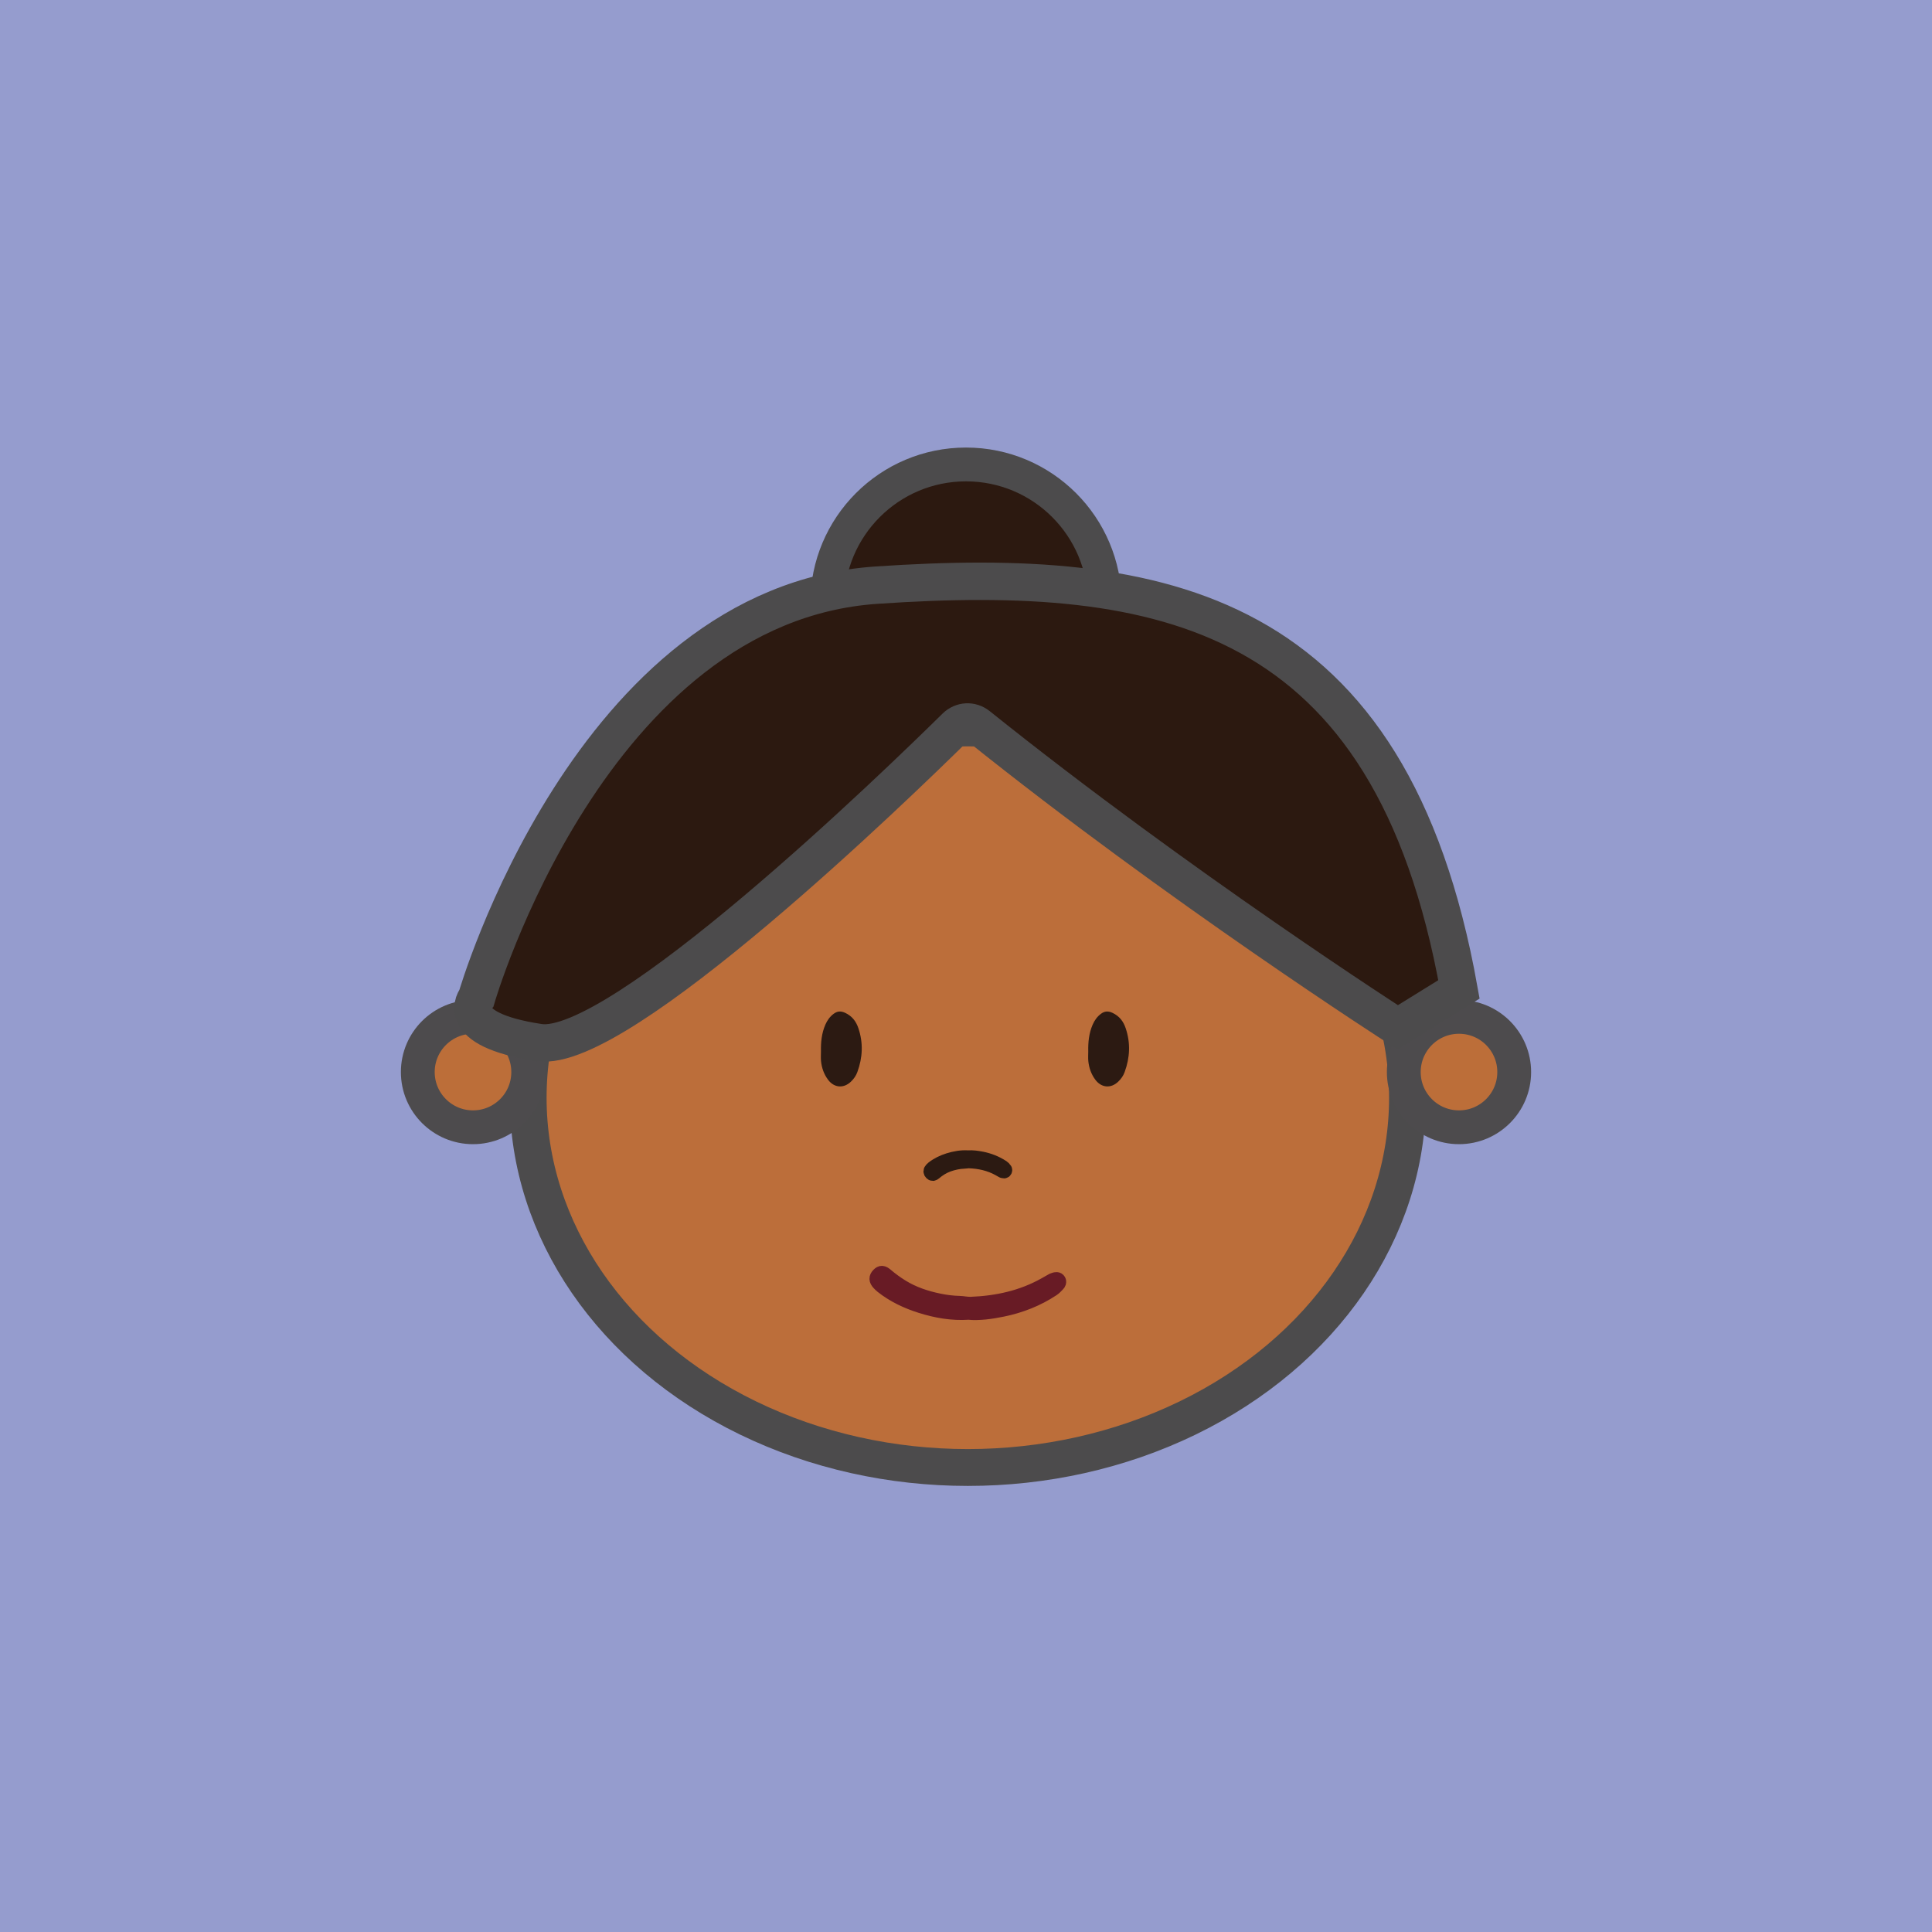 <?xml version="1.0" encoding="UTF-8"?><svg xmlns="http://www.w3.org/2000/svg" viewBox="0 0 400 400"><defs><style>.cls-1,.cls-2{fill:none;}.cls-2{stroke-width:7.63px;}.cls-2,.cls-3,.cls-4,.cls-5,.cls-6,.cls-7{stroke-miterlimit:10;}.cls-2,.cls-3,.cls-5{stroke:#4c4b4c;}.cls-8{fill:#bc6e3a;}.cls-9{fill:#959cce;}.cls-10,.cls-6{fill:#2c1a12;}.cls-3,.cls-4{stroke-width:7px;}.cls-3,.cls-5{fill:#2c1910;}.cls-4{fill:#bc6e39;stroke:#4d4b4d;}.cls-5{stroke-width:7.74px;}.cls-6{stroke:#2c1a12;}.cls-6,.cls-7{stroke-width:3px;}.cls-7{fill:#681b25;stroke:#681b25;}</style></defs><g id="back"><rect class="cls-9" x="0" width="400" height="400"/></g><g id="Layer_1"><rect id="Rectangle_47" class="cls-1" x="21.42" y="16.35" width="403.51" height="379.16"/></g><g id="Layer_6"><g><circle class="cls-3" cx="200" cy="124.89" r="28.73"/><g><path id="Tracé_124" class="cls-8" d="m200.38,150.72c50.27,0,91.03,34.28,91.03,76.56s-40.75,76.56-91.03,76.56-91.03-34.28-91.03-76.56h0c0-42.28,40.75-76.56,91.03-76.56"/><ellipse id="Ellipse_85" class="cls-2" cx="200.38" cy="227.27" rx="91.03" ry="76.56"/><path class="cls-10" d="m169.97,217.68c-.04-1.9.14-3.76.91-5.53.39-.9.94-1.68,1.73-2.26.73-.54,1.45-.62,2.36-.2,1.45.68,2.28,1.77,2.76,3.22,1.02,3.04.87,6.05-.22,9.04-.28.77-.74,1.43-1.34,2-1.49,1.43-3.44,1.29-4.7-.36-.88-1.16-1.35-2.5-1.49-3.94-.06-.65-.01-1.31-.01-1.96Z"/><path class="cls-10" d="m225.31,217.68c-.04-1.9.14-3.76.91-5.53.39-.9.94-1.68,1.73-2.26.73-.54,1.45-.62,2.36-.2,1.45.68,2.28,1.77,2.76,3.22,1.02,3.04.87,6.05-.22,9.04-.28.77-.74,1.43-1.34,2-1.49,1.43-3.44,1.29-4.7-.36-.88-1.16-1.35-2.5-1.49-3.94-.06-.65-.01-1.31-.01-1.96Z"/><path class="cls-7" d="m200.48,271.74c-3.41.22-6.66-.36-9.83-1.36-2.89-.91-5.63-2.2-8.03-4.1-.23-.18-.44-.4-.64-.61-.61-.65-.62-1.16-.07-1.72.5-.51.84-.5,1.53.08,1.01.85,2.07,1.64,3.2,2.34,2.42,1.5,5.06,2.38,7.82,2.94,1.37.28,2.75.46,4.15.49.8.02,1.6.22,2.41.19,5.37-.21,10.5-1.32,15.23-3.95.52-.29,1.02-.59,1.54-.87.16-.09.33-.19.5-.22.31-.07.68-.19.89.18.16.29.03.58-.2.8-.34.34-.65.7-1.06.97-3.18,2.1-6.65,3.46-10.38,4.22-2.35.48-4.71.82-7.07.63Z"/><path class="cls-6" d="m200.42,239.67c-1.39-.09-2.72.15-4.01.55-1.18.37-2.29.9-3.27,1.67-.09.07-.18.16-.26.25-.25.26-.25.47-.03.7.2.21.34.2.62-.03.41-.35.84-.67,1.3-.95.99-.61,2.06-.97,3.19-1.2.56-.11,1.12-.19,1.69-.2.33,0,.65-.09.98-.08,2.19.08,4.28.54,6.21,1.61.21.12.42.24.63.36.07.04.13.08.21.09.13.03.28.08.36-.07.07-.12.01-.24-.08-.33-.14-.14-.27-.28-.43-.39-1.3-.85-2.71-1.41-4.23-1.72-.96-.19-1.92-.33-2.88-.26Z"/><circle class="cls-4" cx="97.93" cy="221.96" r="11.43"/><circle class="cls-4" cx="302.07" cy="221.96" r="11.43"/></g><path class="cls-5" d="m202.5,150.26c-1.41-1.13-3.34-1.03-4.64.24-12.05,11.88-69.79,67.82-86.22,65.35-18.37-2.77-12.98-9.26-12.98-9.26,0,0,23.55-81.43,82.8-85.44,59.25-4.02,106.45,4.61,120.6,83.69l-12.68,7.85s-45.13-28.96-86.89-62.44Z"/></g></g></svg>